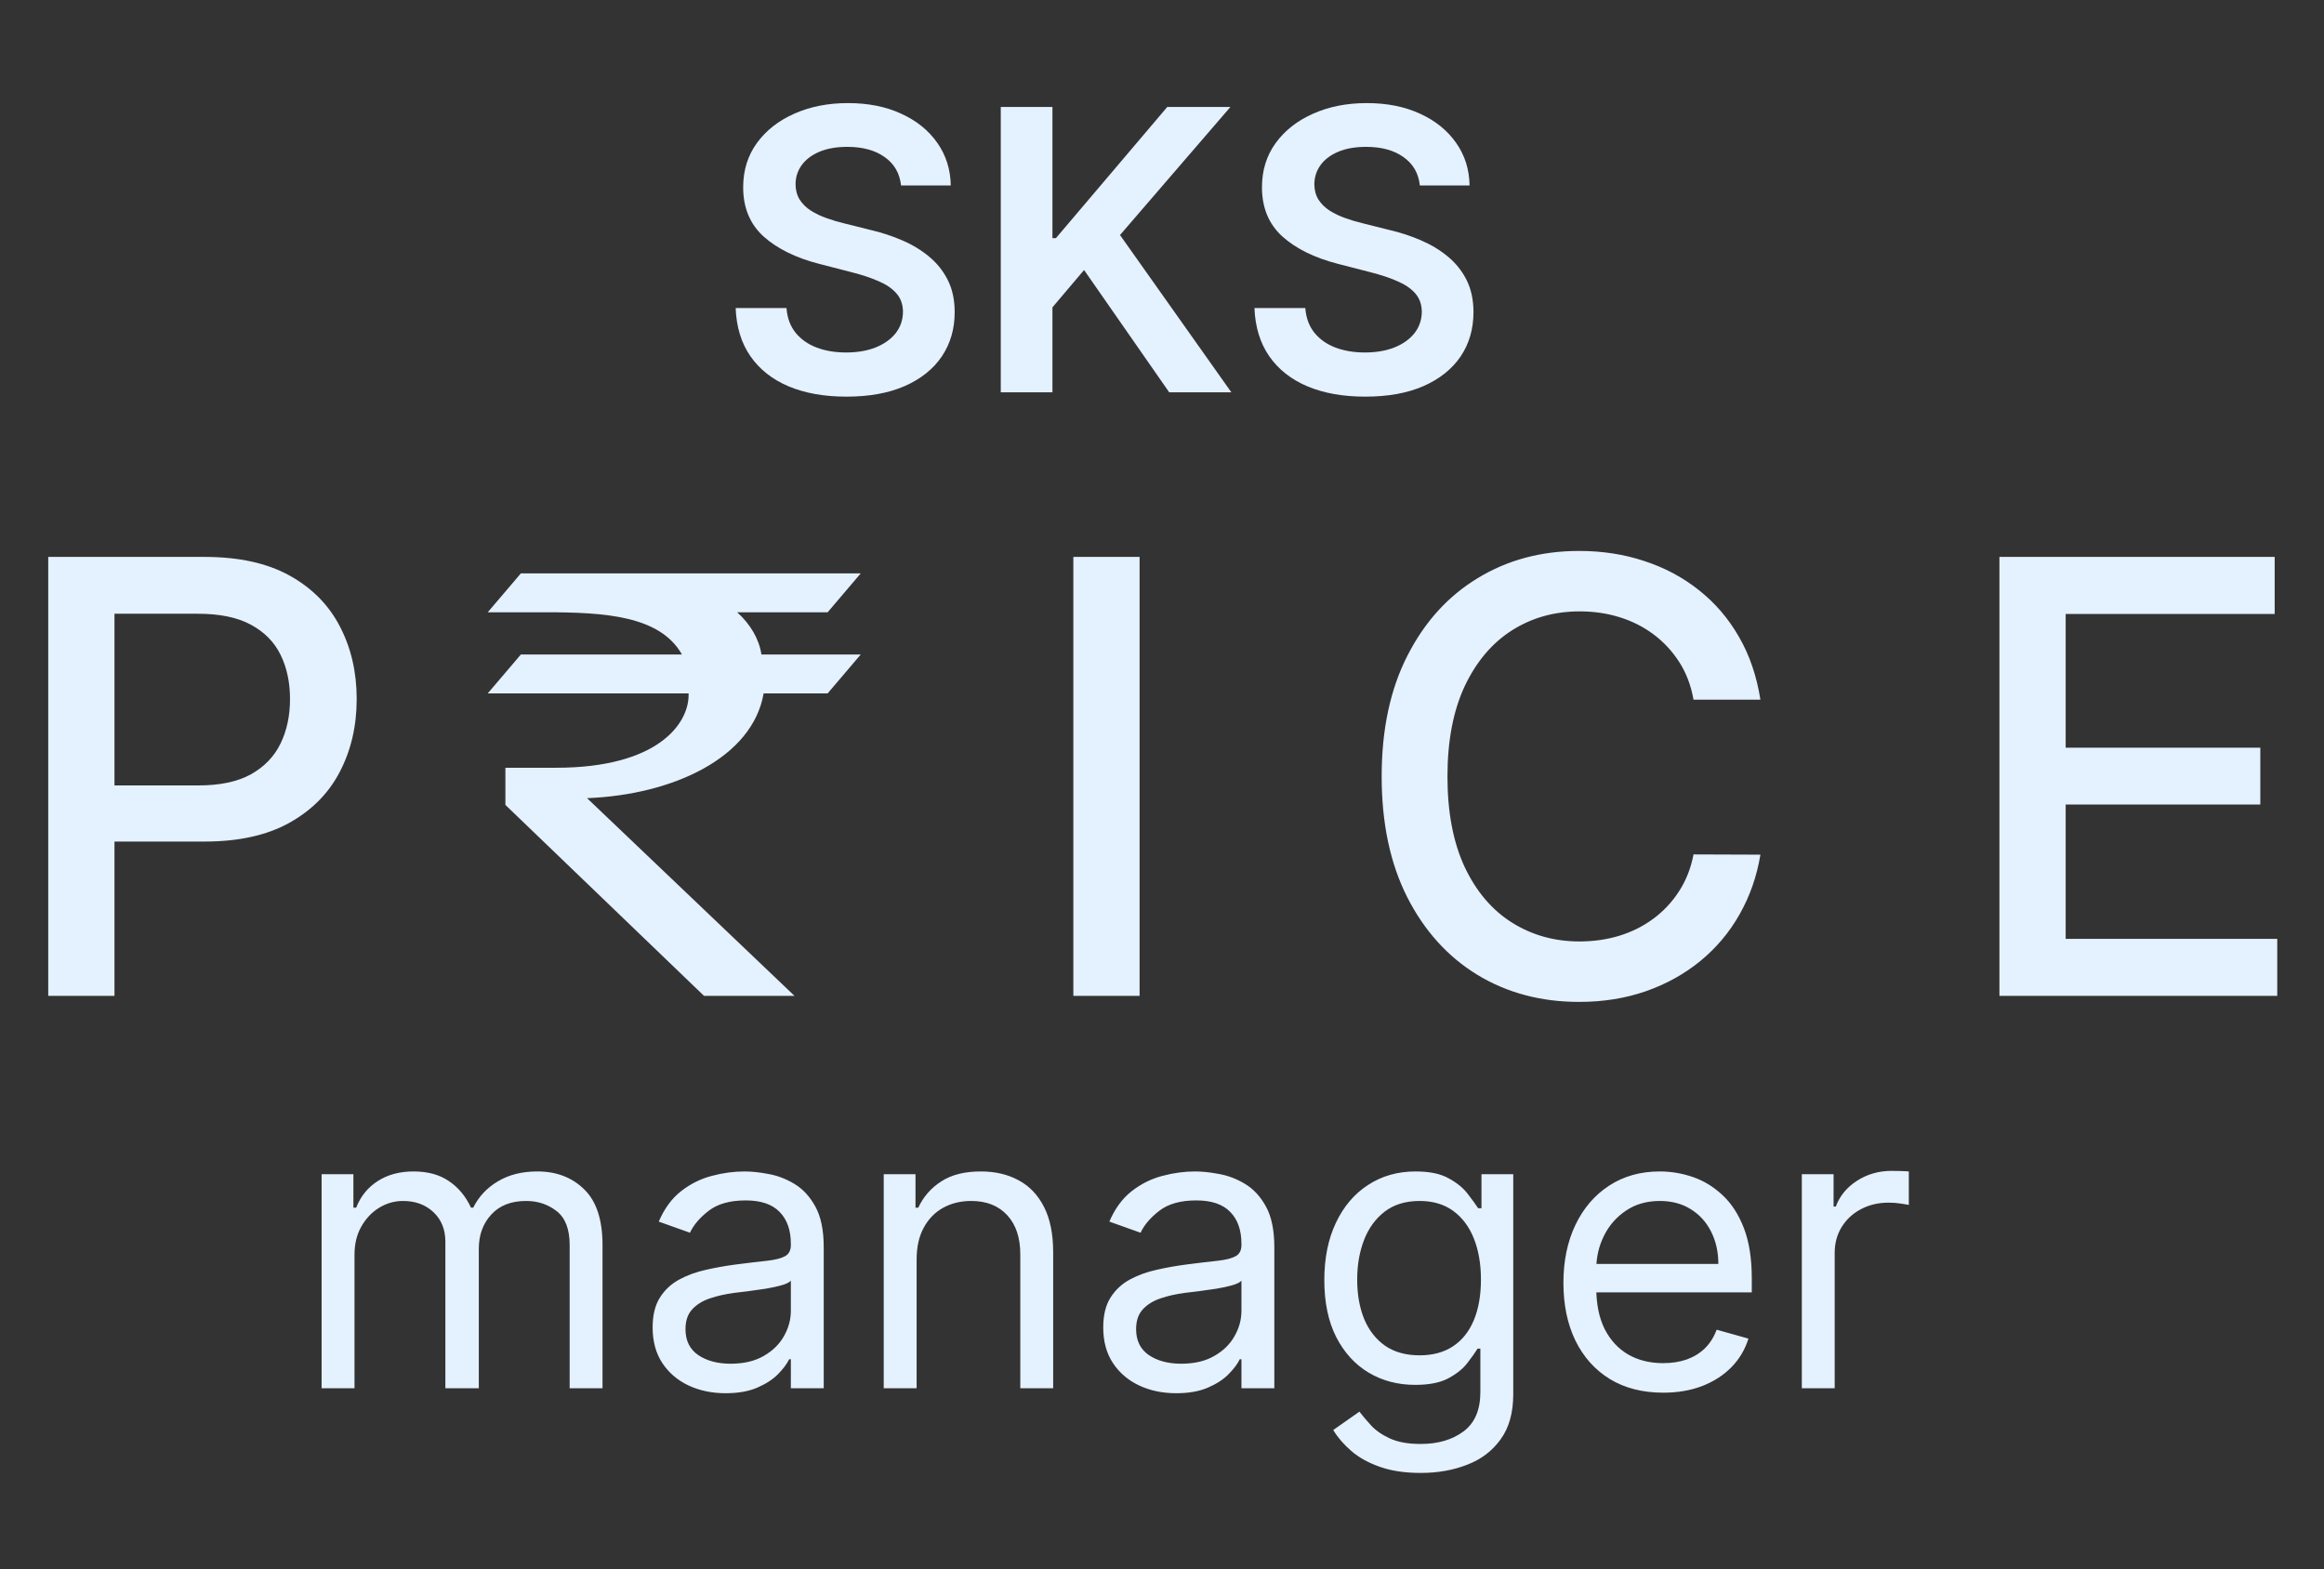 <svg width="77" height="52" viewBox="0 0 77 52" fill="none" xmlns="http://www.w3.org/2000/svg">
<rect x="0" y="0" width="77" height="52" fill="#333333" stroke="none"/>
<path d="M1.598 33V18.454H6.783C7.914 18.454 8.852 18.66 9.595 19.072C10.338 19.484 10.895 20.048 11.264 20.763C11.633 21.473 11.818 22.273 11.818 23.163C11.818 24.058 11.631 24.863 11.257 25.578C10.888 26.288 10.329 26.852 9.581 27.268C8.838 27.68 7.902 27.886 6.776 27.886H3.21V26.026H6.577C7.292 26.026 7.872 25.902 8.317 25.656C8.762 25.405 9.089 25.064 9.297 24.634C9.505 24.203 9.609 23.713 9.609 23.163C9.609 22.614 9.505 22.126 9.297 21.7C9.089 21.274 8.759 20.94 8.31 20.699C7.865 20.457 7.277 20.337 6.548 20.337H3.793V33H1.598ZM37.758 18.454V33H35.563V18.454H37.758ZM58.327 23.185H56.111C56.026 22.711 55.868 22.294 55.636 21.935C55.404 21.575 55.12 21.269 54.783 21.018C54.447 20.767 54.071 20.578 53.654 20.45C53.242 20.322 52.804 20.259 52.34 20.259C51.502 20.259 50.752 20.469 50.089 20.891C49.431 21.312 48.91 21.93 48.526 22.744C48.148 23.559 47.958 24.553 47.958 25.727C47.958 26.911 48.148 27.91 48.526 28.724C48.91 29.539 49.433 30.154 50.096 30.571C50.759 30.988 51.505 31.196 52.333 31.196C52.792 31.196 53.228 31.134 53.64 31.011C54.057 30.884 54.433 30.697 54.769 30.45C55.105 30.204 55.389 29.903 55.621 29.548C55.858 29.188 56.022 28.776 56.111 28.312L58.327 28.32C58.209 29.035 57.979 29.693 57.639 30.294C57.302 30.891 56.869 31.407 56.339 31.842C55.813 32.273 55.212 32.607 54.535 32.844C53.858 33.081 53.119 33.199 52.319 33.199C51.059 33.199 49.937 32.901 48.952 32.304C47.968 31.703 47.191 30.843 46.623 29.726C46.059 28.608 45.778 27.276 45.778 25.727C45.778 24.174 46.062 22.841 46.63 21.729C47.198 20.611 47.975 19.754 48.959 19.158C49.944 18.556 51.064 18.256 52.319 18.256C53.091 18.256 53.81 18.367 54.478 18.59C55.15 18.807 55.754 19.129 56.289 19.555C56.824 19.977 57.267 20.493 57.617 21.104C57.968 21.71 58.204 22.403 58.327 23.185ZM66.246 33V18.454H75.366V20.344H68.441V24.776H74.89V26.658H68.441V31.111H75.451V33H66.246Z" fill="#E4F1FE"/>
<path d="M24.424 20.288H27.422L28.518 19H17.257L16.16 20.288H18.062C20.036 20.288 21.864 20.4 22.595 21.688H17.257L16.16 22.976H22.815V23.032C22.815 23.984 21.791 25.44 18.427 25.44H16.745V26.672L23.327 33H26.325L19.451 26.448C22.303 26.336 24.935 25.104 25.301 22.976H27.422L28.518 21.688H25.228C25.155 21.184 24.862 20.68 24.424 20.288Z" fill="#E4F1FE"/>
<path d="M10.656 46V38.909H11.709V40.017H11.801C11.949 39.639 12.188 39.345 12.517 39.135C12.846 38.923 13.242 38.817 13.703 38.817C14.171 38.817 14.56 38.923 14.871 39.135C15.185 39.345 15.43 39.639 15.605 40.017H15.679C15.861 39.651 16.133 39.36 16.496 39.145C16.86 38.926 17.295 38.817 17.803 38.817C18.437 38.817 18.955 39.015 19.358 39.412C19.762 39.806 19.963 40.42 19.963 41.254V46H18.874V41.254C18.874 40.731 18.731 40.357 18.445 40.133C18.158 39.908 17.821 39.795 17.433 39.795C16.935 39.795 16.549 39.946 16.275 40.248C16.001 40.546 15.864 40.925 15.864 41.383V46H14.756V41.144C14.756 40.74 14.625 40.416 14.364 40.169C14.102 39.92 13.765 39.795 13.352 39.795C13.069 39.795 12.805 39.871 12.559 40.022C12.315 40.172 12.118 40.382 11.968 40.65C11.82 40.914 11.746 41.22 11.746 41.568V46H10.656ZM24.042 46.166C23.593 46.166 23.185 46.082 22.819 45.912C22.452 45.74 22.162 45.492 21.946 45.169C21.731 44.843 21.623 44.449 21.623 43.987C21.623 43.581 21.703 43.252 21.863 42.999C22.023 42.744 22.237 42.544 22.505 42.399C22.772 42.255 23.068 42.147 23.391 42.076C23.717 42.002 24.045 41.944 24.374 41.901C24.805 41.845 25.154 41.804 25.422 41.776C25.693 41.745 25.89 41.694 26.013 41.624C26.139 41.553 26.203 41.43 26.203 41.254V41.217C26.203 40.762 26.078 40.408 25.828 40.156C25.582 39.903 25.208 39.777 24.707 39.777C24.187 39.777 23.779 39.891 23.483 40.119C23.188 40.346 22.98 40.59 22.86 40.848L21.826 40.479C22.011 40.048 22.257 39.712 22.565 39.472C22.875 39.229 23.214 39.06 23.58 38.965C23.95 38.866 24.313 38.817 24.67 38.817C24.898 38.817 25.159 38.844 25.455 38.9C25.753 38.952 26.041 39.061 26.318 39.228C26.598 39.394 26.83 39.645 27.015 39.98C27.2 40.316 27.292 40.765 27.292 41.328V46H26.203V45.04H26.147C26.073 45.194 25.95 45.358 25.778 45.534C25.605 45.709 25.376 45.858 25.09 45.981C24.804 46.105 24.454 46.166 24.042 46.166ZM24.208 45.188C24.639 45.188 25.002 45.103 25.298 44.934C25.596 44.764 25.821 44.546 25.972 44.278C26.125 44.01 26.203 43.729 26.203 43.433V42.436C26.156 42.492 26.055 42.542 25.898 42.588C25.744 42.632 25.565 42.67 25.362 42.704C25.162 42.735 24.967 42.762 24.776 42.787C24.588 42.809 24.436 42.827 24.319 42.842C24.036 42.879 23.771 42.939 23.525 43.022C23.282 43.102 23.085 43.224 22.934 43.387C22.786 43.547 22.712 43.766 22.712 44.043C22.712 44.421 22.852 44.707 23.133 44.901C23.416 45.092 23.774 45.188 24.208 45.188ZM30.37 41.734V46H29.28V38.909H30.333V40.017H30.425C30.592 39.657 30.844 39.368 31.183 39.149C31.521 38.928 31.958 38.817 32.494 38.817C32.974 38.817 33.394 38.915 33.754 39.112C34.114 39.306 34.394 39.602 34.594 39.999C34.794 40.392 34.894 40.891 34.894 41.494V46H33.805V41.568C33.805 41.011 33.66 40.577 33.371 40.266C33.081 39.952 32.684 39.795 32.18 39.795C31.832 39.795 31.521 39.871 31.247 40.022C30.976 40.172 30.762 40.392 30.605 40.682C30.448 40.971 30.37 41.322 30.37 41.734ZM38.972 46.166C38.522 46.166 38.114 46.082 37.748 45.912C37.382 45.74 37.091 45.492 36.876 45.169C36.66 44.843 36.553 44.449 36.553 43.987C36.553 43.581 36.633 43.252 36.793 42.999C36.953 42.744 37.167 42.544 37.434 42.399C37.702 42.255 37.998 42.147 38.321 42.076C38.647 42.002 38.975 41.944 39.304 41.901C39.735 41.845 40.084 41.804 40.352 41.776C40.623 41.745 40.82 41.694 40.943 41.624C41.069 41.553 41.132 41.43 41.132 41.254V41.217C41.132 40.762 41.008 40.408 40.758 40.156C40.512 39.903 40.138 39.777 39.636 39.777C39.116 39.777 38.709 39.891 38.413 40.119C38.118 40.346 37.91 40.59 37.79 40.848L36.756 40.479C36.94 40.048 37.187 39.712 37.494 39.472C37.805 39.229 38.144 39.06 38.51 38.965C38.879 38.866 39.242 38.817 39.599 38.817C39.827 38.817 40.089 38.844 40.384 38.9C40.683 38.952 40.971 39.061 41.248 39.228C41.528 39.394 41.76 39.645 41.945 39.98C42.129 40.316 42.222 40.765 42.222 41.328V46H41.132V45.04H41.077C41.003 45.194 40.88 45.358 40.707 45.534C40.535 45.709 40.306 45.858 40.02 45.981C39.733 46.105 39.384 46.166 38.972 46.166ZM39.138 45.188C39.569 45.188 39.932 45.103 40.227 44.934C40.526 44.764 40.751 44.546 40.901 44.278C41.055 44.01 41.132 43.729 41.132 43.433V42.436C41.086 42.492 40.984 42.542 40.828 42.588C40.674 42.632 40.495 42.67 40.292 42.704C40.092 42.735 39.897 42.762 39.706 42.787C39.518 42.809 39.366 42.827 39.249 42.842C38.965 42.879 38.701 42.939 38.455 43.022C38.212 43.102 38.014 43.224 37.864 43.387C37.716 43.547 37.642 43.766 37.642 44.043C37.642 44.421 37.782 44.707 38.062 44.901C38.345 45.092 38.704 45.188 39.138 45.188ZM47.072 48.807C46.546 48.807 46.094 48.739 45.715 48.604C45.337 48.471 45.021 48.296 44.769 48.077C44.52 47.862 44.321 47.631 44.173 47.385L45.041 46.776C45.14 46.905 45.264 47.053 45.415 47.219C45.566 47.388 45.772 47.534 46.034 47.657C46.298 47.783 46.645 47.847 47.072 47.847C47.645 47.847 48.117 47.708 48.49 47.431C48.862 47.154 49.048 46.72 49.048 46.129V44.689H48.956C48.876 44.818 48.762 44.978 48.614 45.169C48.47 45.357 48.26 45.525 47.986 45.672C47.716 45.817 47.349 45.889 46.888 45.889C46.315 45.889 45.801 45.754 45.346 45.483C44.893 45.212 44.535 44.818 44.27 44.301C44.009 43.784 43.878 43.156 43.878 42.418C43.878 41.691 44.005 41.059 44.261 40.52C44.516 39.979 44.872 39.56 45.327 39.265C45.783 38.966 46.309 38.817 46.906 38.817C47.368 38.817 47.734 38.894 48.005 39.048C48.279 39.198 48.488 39.371 48.633 39.565C48.781 39.755 48.894 39.912 48.974 40.035H49.085V38.909H50.138V46.203C50.138 46.812 49.999 47.308 49.722 47.69C49.448 48.074 49.079 48.356 48.614 48.534C48.153 48.716 47.639 48.807 47.072 48.807ZM47.035 44.91C47.472 44.91 47.842 44.81 48.143 44.61C48.445 44.41 48.674 44.123 48.831 43.747C48.988 43.372 49.067 42.922 49.067 42.399C49.067 41.888 48.99 41.437 48.836 41.047C48.682 40.656 48.454 40.349 48.153 40.128C47.851 39.906 47.479 39.795 47.035 39.795C46.574 39.795 46.189 39.912 45.881 40.146C45.577 40.38 45.347 40.694 45.194 41.088C45.043 41.482 44.967 41.919 44.967 42.399C44.967 42.892 45.044 43.327 45.198 43.706C45.355 44.081 45.586 44.377 45.891 44.592C46.198 44.804 46.58 44.91 47.035 44.91ZM55.105 46.148C54.422 46.148 53.833 45.997 53.337 45.695C52.844 45.391 52.464 44.966 52.197 44.421C51.932 43.873 51.8 43.236 51.8 42.51C51.8 41.784 51.932 41.144 52.197 40.59C52.464 40.032 52.837 39.599 53.314 39.288C53.794 38.974 54.354 38.817 54.994 38.817C55.364 38.817 55.728 38.878 56.088 39.001C56.449 39.124 56.776 39.325 57.072 39.602C57.367 39.876 57.603 40.239 57.778 40.691C57.953 41.144 58.041 41.7 58.041 42.362V42.824H52.575V41.882H56.933C56.933 41.482 56.853 41.125 56.693 40.811C56.536 40.497 56.312 40.249 56.019 40.068C55.73 39.886 55.388 39.795 54.994 39.795C54.56 39.795 54.185 39.903 53.868 40.119C53.554 40.331 53.312 40.608 53.143 40.95C52.974 41.291 52.889 41.657 52.889 42.048V42.676C52.889 43.212 52.981 43.666 53.166 44.038C53.354 44.407 53.614 44.689 53.946 44.883C54.279 45.074 54.665 45.169 55.105 45.169C55.391 45.169 55.65 45.129 55.881 45.049C56.114 44.966 56.316 44.843 56.485 44.68C56.655 44.514 56.785 44.307 56.878 44.061L57.93 44.356C57.82 44.714 57.633 45.028 57.372 45.298C57.11 45.566 56.787 45.775 56.402 45.926C56.018 46.074 55.585 46.148 55.105 46.148ZM59.699 46V38.909H60.751V39.98H60.825C60.954 39.629 61.188 39.345 61.527 39.126C61.865 38.908 62.247 38.798 62.672 38.798C62.752 38.798 62.852 38.8 62.971 38.803C63.092 38.806 63.182 38.811 63.244 38.817V39.925C63.207 39.916 63.122 39.902 62.99 39.883C62.861 39.862 62.724 39.851 62.579 39.851C62.234 39.851 61.927 39.923 61.656 40.068C61.388 40.209 61.176 40.406 61.019 40.659C60.865 40.908 60.788 41.193 60.788 41.513V46H59.699Z" fill="#E4F1FE"/>
<path d="M29.854 6.145C29.81 5.741 29.629 5.427 29.309 5.203C28.992 4.978 28.579 4.866 28.072 4.866C27.715 4.866 27.408 4.92 27.153 5.027C26.897 5.135 26.702 5.281 26.567 5.466C26.431 5.651 26.362 5.861 26.359 6.098C26.359 6.295 26.404 6.466 26.493 6.611C26.585 6.755 26.71 6.879 26.867 6.98C27.024 7.079 27.198 7.162 27.388 7.229C27.579 7.297 27.771 7.354 27.965 7.4L28.852 7.622C29.209 7.705 29.552 7.817 29.881 7.959C30.214 8.1 30.511 8.279 30.772 8.494C31.037 8.71 31.246 8.97 31.4 9.274C31.554 9.579 31.631 9.936 31.631 10.345C31.631 10.899 31.489 11.387 31.206 11.809C30.923 12.227 30.514 12.555 29.978 12.792C29.446 13.026 28.801 13.143 28.044 13.143C27.308 13.143 26.67 13.029 26.128 12.802C25.589 12.574 25.168 12.241 24.863 11.804C24.561 11.367 24.398 10.835 24.374 10.207H26.059C26.083 10.536 26.185 10.81 26.363 11.029C26.542 11.247 26.774 11.41 27.061 11.518C27.35 11.626 27.673 11.68 28.03 11.68C28.402 11.68 28.729 11.624 29.009 11.514C29.292 11.4 29.513 11.243 29.674 11.043C29.834 10.839 29.915 10.602 29.918 10.332C29.915 10.085 29.843 9.882 29.701 9.722C29.56 9.559 29.361 9.424 29.106 9.316C28.853 9.205 28.558 9.107 28.219 9.021L27.144 8.744C26.365 8.544 25.75 8.24 25.297 7.834C24.848 7.425 24.623 6.882 24.623 6.205C24.623 5.647 24.774 5.16 25.076 4.741C25.38 4.323 25.794 3.998 26.317 3.767C26.84 3.533 27.433 3.416 28.095 3.416C28.766 3.416 29.353 3.533 29.858 3.767C30.366 3.998 30.765 4.319 31.054 4.732C31.343 5.141 31.492 5.612 31.502 6.145H29.854ZM33.158 13V3.545H34.87V7.89H34.986L38.674 3.545H40.766L37.109 7.788L40.798 13H38.739L35.918 8.947L34.87 10.184V13H33.158ZM47.043 6.145C47 5.741 46.818 5.427 46.498 5.203C46.181 4.978 45.769 4.866 45.261 4.866C44.904 4.866 44.598 4.92 44.342 5.027C44.087 5.135 43.892 5.281 43.756 5.466C43.621 5.651 43.551 5.861 43.548 6.098C43.548 6.295 43.593 6.466 43.682 6.611C43.775 6.755 43.899 6.879 44.056 6.98C44.213 7.079 44.387 7.162 44.578 7.229C44.769 7.297 44.961 7.354 45.155 7.4L46.041 7.622C46.398 7.705 46.741 7.817 47.071 7.959C47.403 8.1 47.7 8.279 47.962 8.494C48.226 8.71 48.436 8.97 48.59 9.274C48.743 9.579 48.82 9.936 48.82 10.345C48.82 10.899 48.679 11.387 48.396 11.809C48.112 12.227 47.703 12.555 47.168 12.792C46.635 13.026 45.99 13.143 45.233 13.143C44.498 13.143 43.859 13.029 43.318 12.802C42.779 12.574 42.357 12.241 42.053 11.804C41.751 11.367 41.588 10.835 41.563 10.207H43.248C43.273 10.536 43.374 10.81 43.553 11.029C43.731 11.247 43.964 11.41 44.25 11.518C44.539 11.626 44.862 11.68 45.219 11.68C45.592 11.68 45.918 11.624 46.198 11.514C46.481 11.4 46.703 11.243 46.863 11.043C47.023 10.839 47.105 10.602 47.108 10.332C47.105 10.085 47.032 9.882 46.891 9.722C46.749 9.559 46.55 9.424 46.295 9.316C46.043 9.205 45.747 9.107 45.409 9.021L44.333 8.744C43.554 8.544 42.939 8.24 42.486 7.834C42.037 7.425 41.812 6.882 41.812 6.205C41.812 5.647 41.963 5.16 42.265 4.741C42.57 4.323 42.983 3.998 43.507 3.767C44.03 3.533 44.622 3.416 45.284 3.416C45.955 3.416 46.543 3.533 47.048 3.767C47.555 3.998 47.954 4.319 48.243 4.732C48.533 5.141 48.682 5.612 48.691 6.145H47.043Z" fill="#E4F1FE"/>
</svg>
